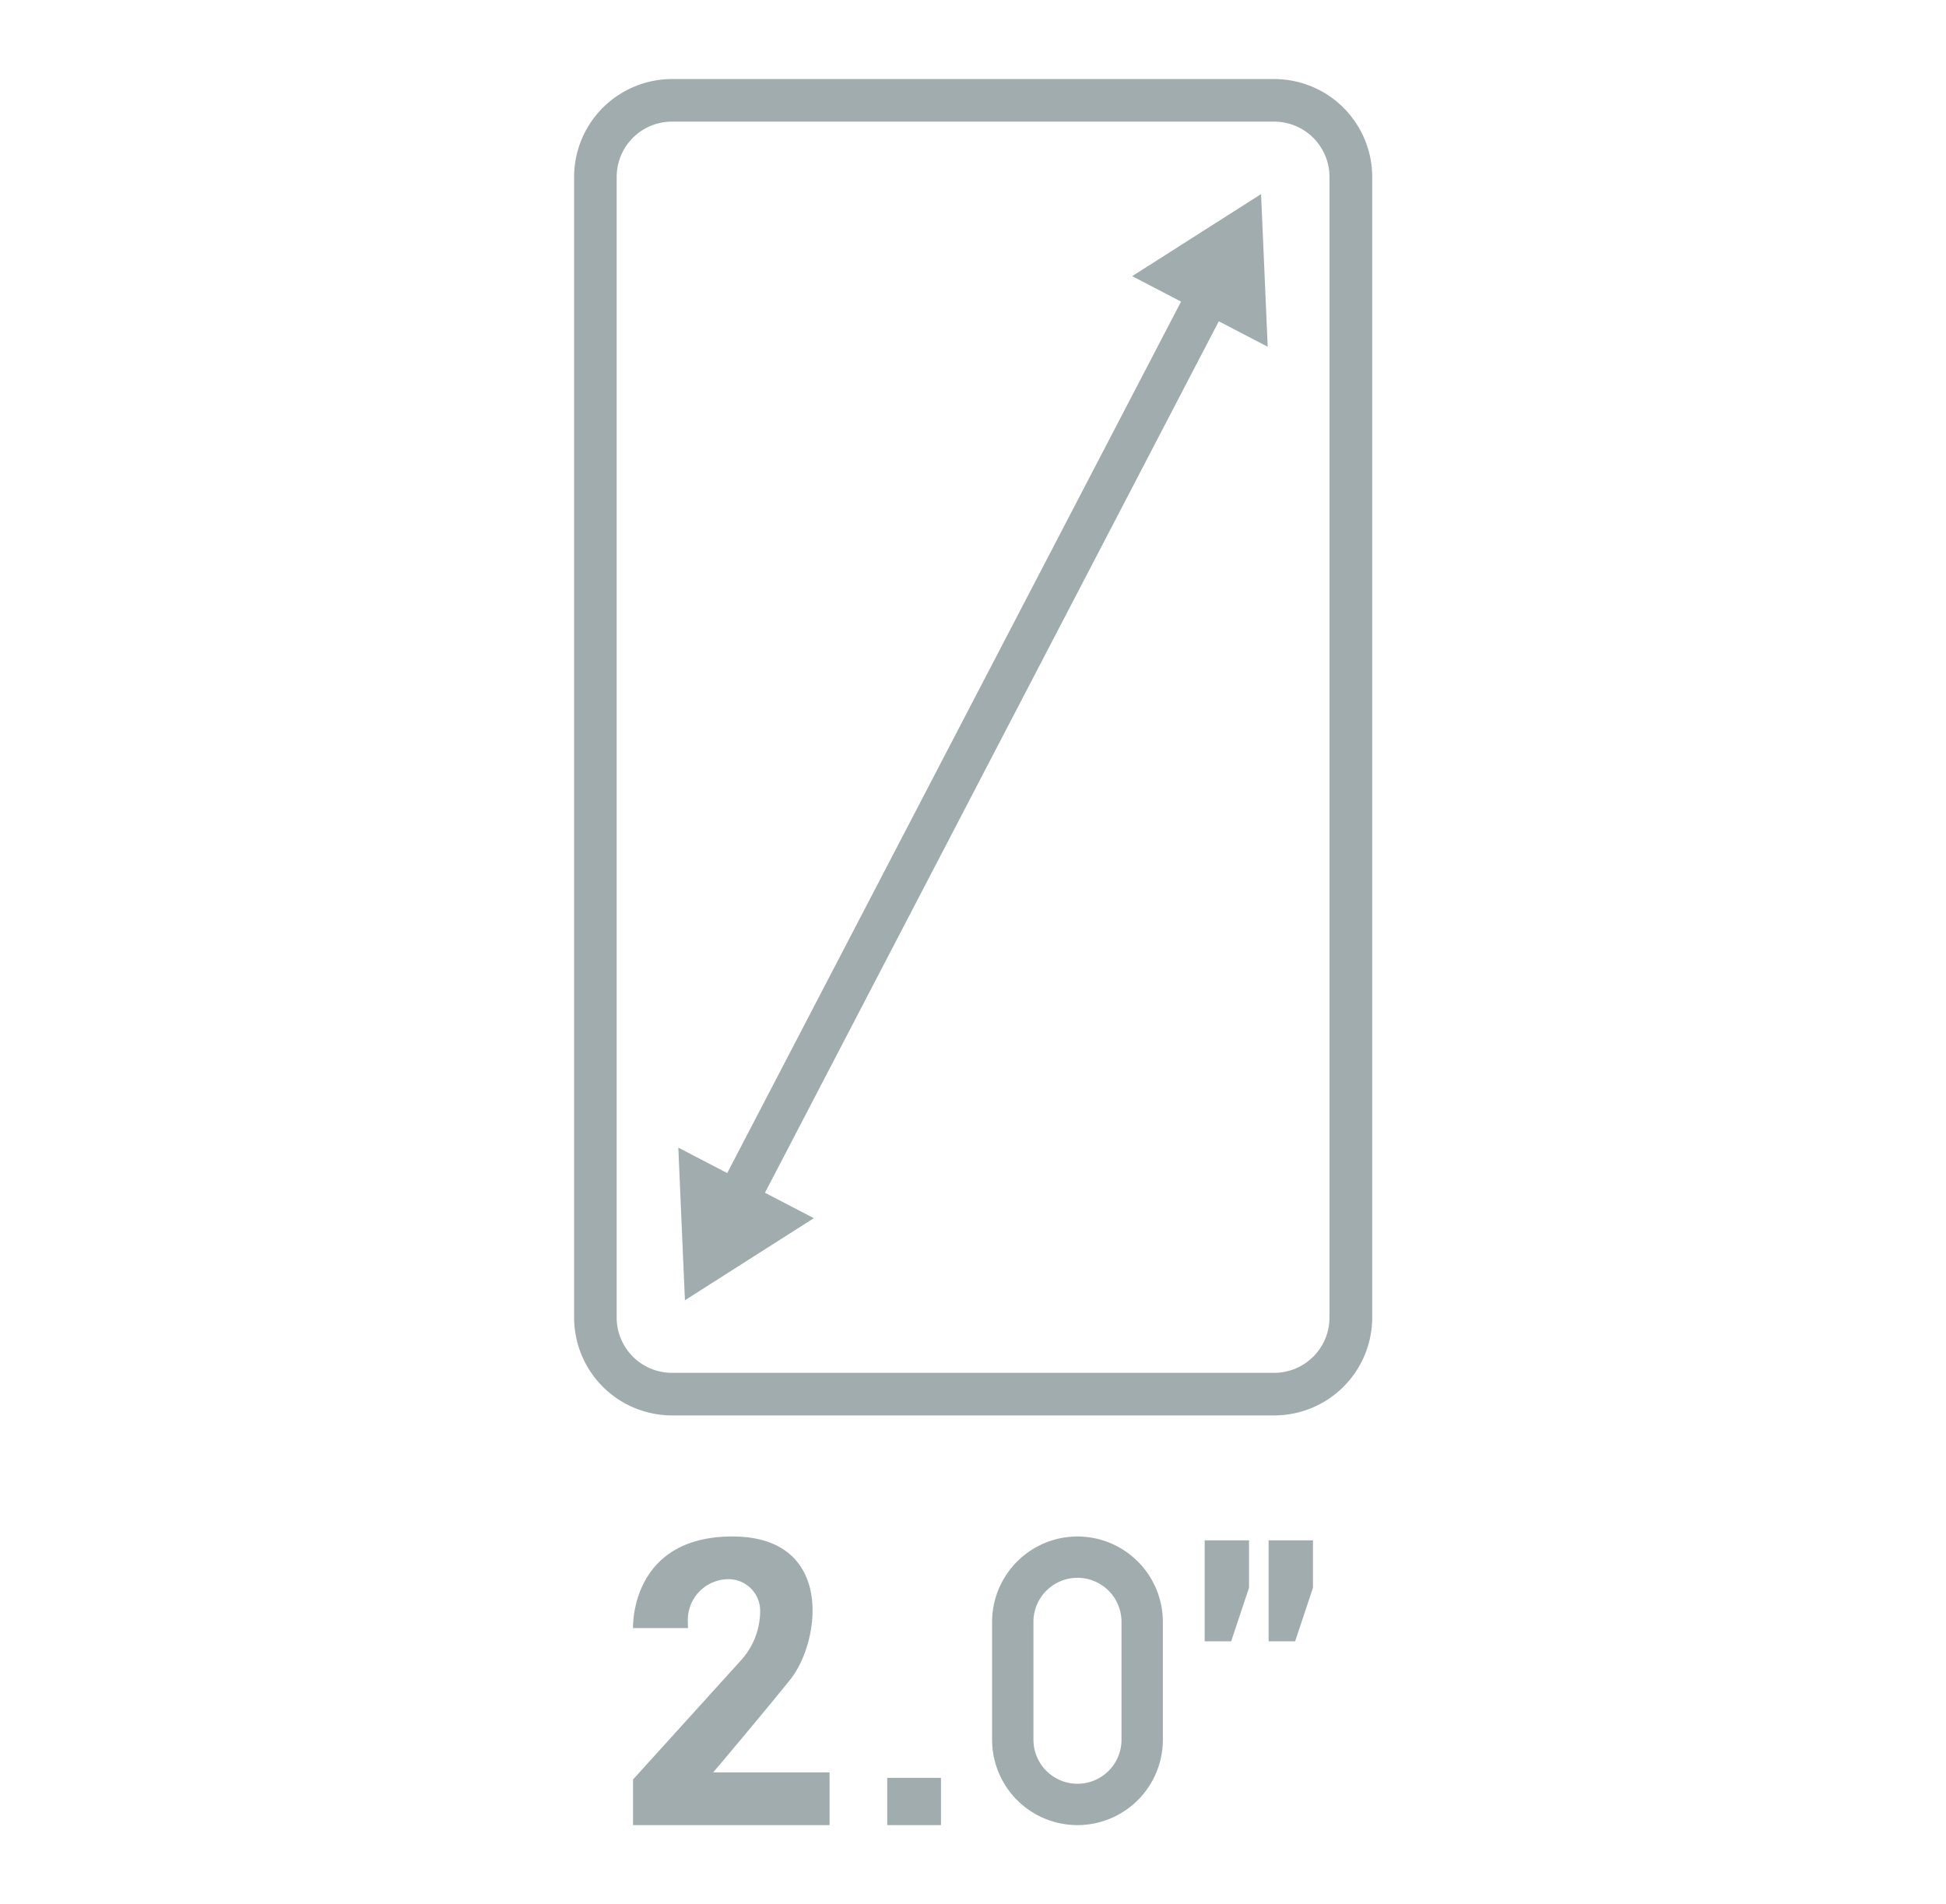 <svg id="Слой_1" data-name="Слой 1" xmlns="http://www.w3.org/2000/svg" viewBox="0 0 640 626.19"><defs><style>.cls-1{fill:#a1acaf;}</style></defs><path class="cls-1" d="M419.05,40a18.19,18.19,0,0,1,18.19,18.19V433.31a18.19,18.19,0,0,1-18.19,18.18H221a18.19,18.19,0,0,1-18.19-18.18V58.15A18.19,18.19,0,0,1,221,40h198.1m0-14H221a32.23,32.23,0,0,0-32.19,32.19V433.31A32.22,32.22,0,0,0,221,465.49h198.1a32.22,32.22,0,0,0,32.19-32.18V58.15A32.23,32.23,0,0,0,419.05,26Z"/><rect class="cls-1" x="151.08" y="238.73" width="337.84" height="14" transform="translate(-45.75 416.04) rotate(-62.49)"/><polygon class="cls-1" points="372.35 90.82 414.74 63.83 416.92 114.04 372.35 90.82"/><polygon class="cls-1" points="223.08 377.42 225.26 427.62 267.65 400.63 223.08 377.42"/><polygon class="cls-1" points="396.19 539.79 396.19 506.57 410.78 506.57 410.78 522.17 404.9 539.79 396.19 539.79"/><polygon class="cls-1" points="417.22 539.79 417.22 506.57 431.81 506.57 431.81 522.17 425.94 539.79 417.22 539.79"/><rect class="cls-1" x="291.79" y="584.69" width="17.68" height="15.54"/><path class="cls-1" d="M226.27,535.43H208.19s-1.09-30.12,32.68-30.12,29,34.68,19,47.09-25.32,30.49-25.32,30.49h38.28v17.34H208.19v-15L243.73,546A24.21,24.21,0,0,0,250,529.74h0a10.38,10.38,0,0,0-10.38-10.38h0a13.41,13.41,0,0,0-13.41,13.71Z"/><path class="cls-1" d="M354.36,518.9a14.48,14.48,0,0,1,14.48,14.48v38.77a14.48,14.48,0,0,1-14.48,14.48h0a14.48,14.48,0,0,1-14.48-14.48V533.38a14.49,14.49,0,0,1,14.48-14.48h0m0-13.59a28.11,28.11,0,0,0-28.08,28.07v38.77a28.08,28.08,0,1,0,56.16,0V533.38a28.11,28.11,0,0,0-28.08-28.07Z"/></svg>